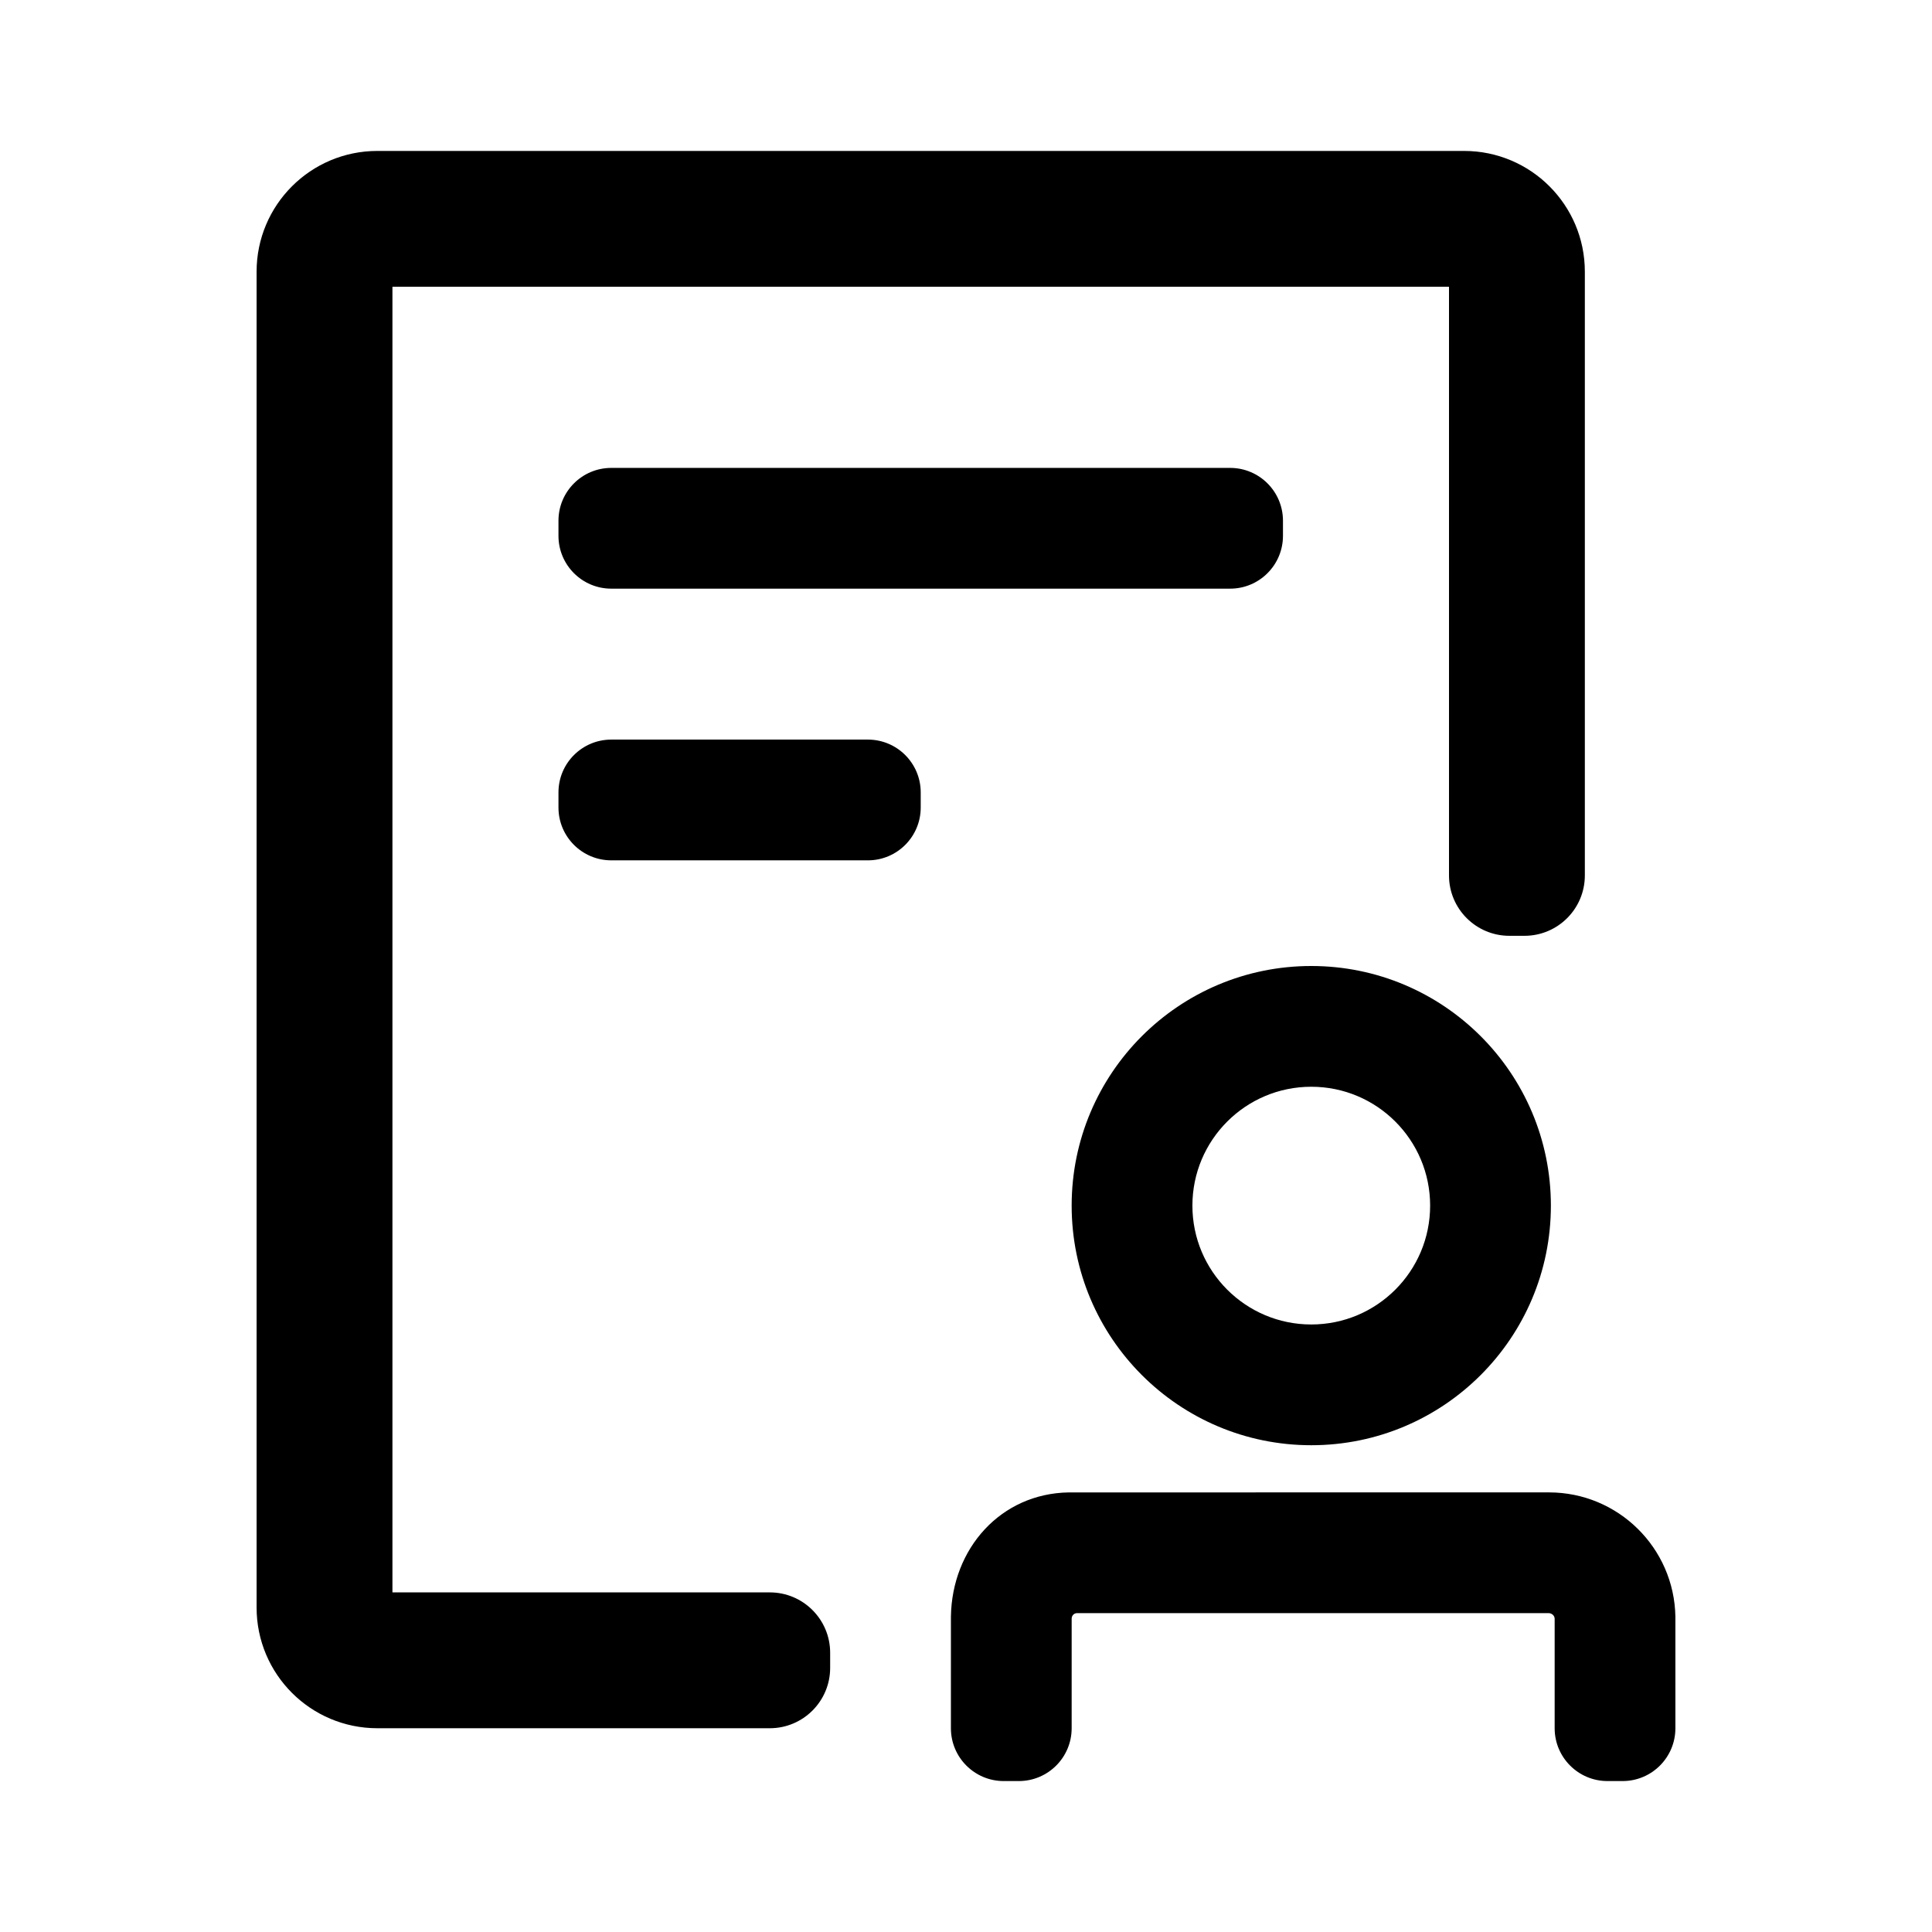 <?xml version="1.0" standalone="no"?><!DOCTYPE svg PUBLIC "-//W3C//DTD SVG 1.1//EN" "http://www.w3.org/Graphics/SVG/1.1/DTD/svg11.dtd"><svg class="icon" width="200px" height="200.00px" viewBox="0 0 1024 1024" version="1.1" xmlns="http://www.w3.org/2000/svg"><path d="M821 791c36.633 0 66.4 29.4 66.991 65.892l0.005 59.108c0.003 15.464-12.532 28.001-27.996 28.002l-0.002-0.002H852c-15.464 0-28-12.536-28-28v-58c0-1.605-1.406-2.916-3-2.996L570.845 855c-1.598 0-2.76 1.249-2.84 2.824L568.002 916c-0.002 15.464-12.537 27.999-28.001 28h-7.998c-15.464 0.002-28-12.534-28-27.998l0.002-0.002 0.003-59.108c0.519-36.127 26.376-65.303 62.438-65.883L821 791zM695 512c70.14 0 127 56.86 127 127s-56.86 127-127 127-127-56.86-127-127 56.86-127 127-127z m0 64c-34.794 0-63 28.206-63 63s28.206 63 63 63 63-28.206 63-63-28.206-63-63-63z m81-496c35.346 0 64 28.654 64 64v319.999c0 17.673-14.327 32-32 32h-8c-17.673 0-32-14.327-32-32V152H208v692h200c17.673 0 32 14.327 32 32v8c0 17.673-14.327 32-32 32H200c-35.346 0-64-28.654-64-64V144c0-35.346 28.654-64 64-64h576zM460 456H324c-15.464 0-28-12.536-28-28v-8c0-15.464 12.536-28 28-28h136c15.464 0 28 12.536 28 28v8c0 15.464-12.536 28-28 28z m192-144H324c-15.464 0-28-12.536-28-28v-8c0-15.464 12.536-28 28-28h328c15.464 0 28 12.536 28 28v8c0 15.464-12.536 28-28 28z" /></svg>
